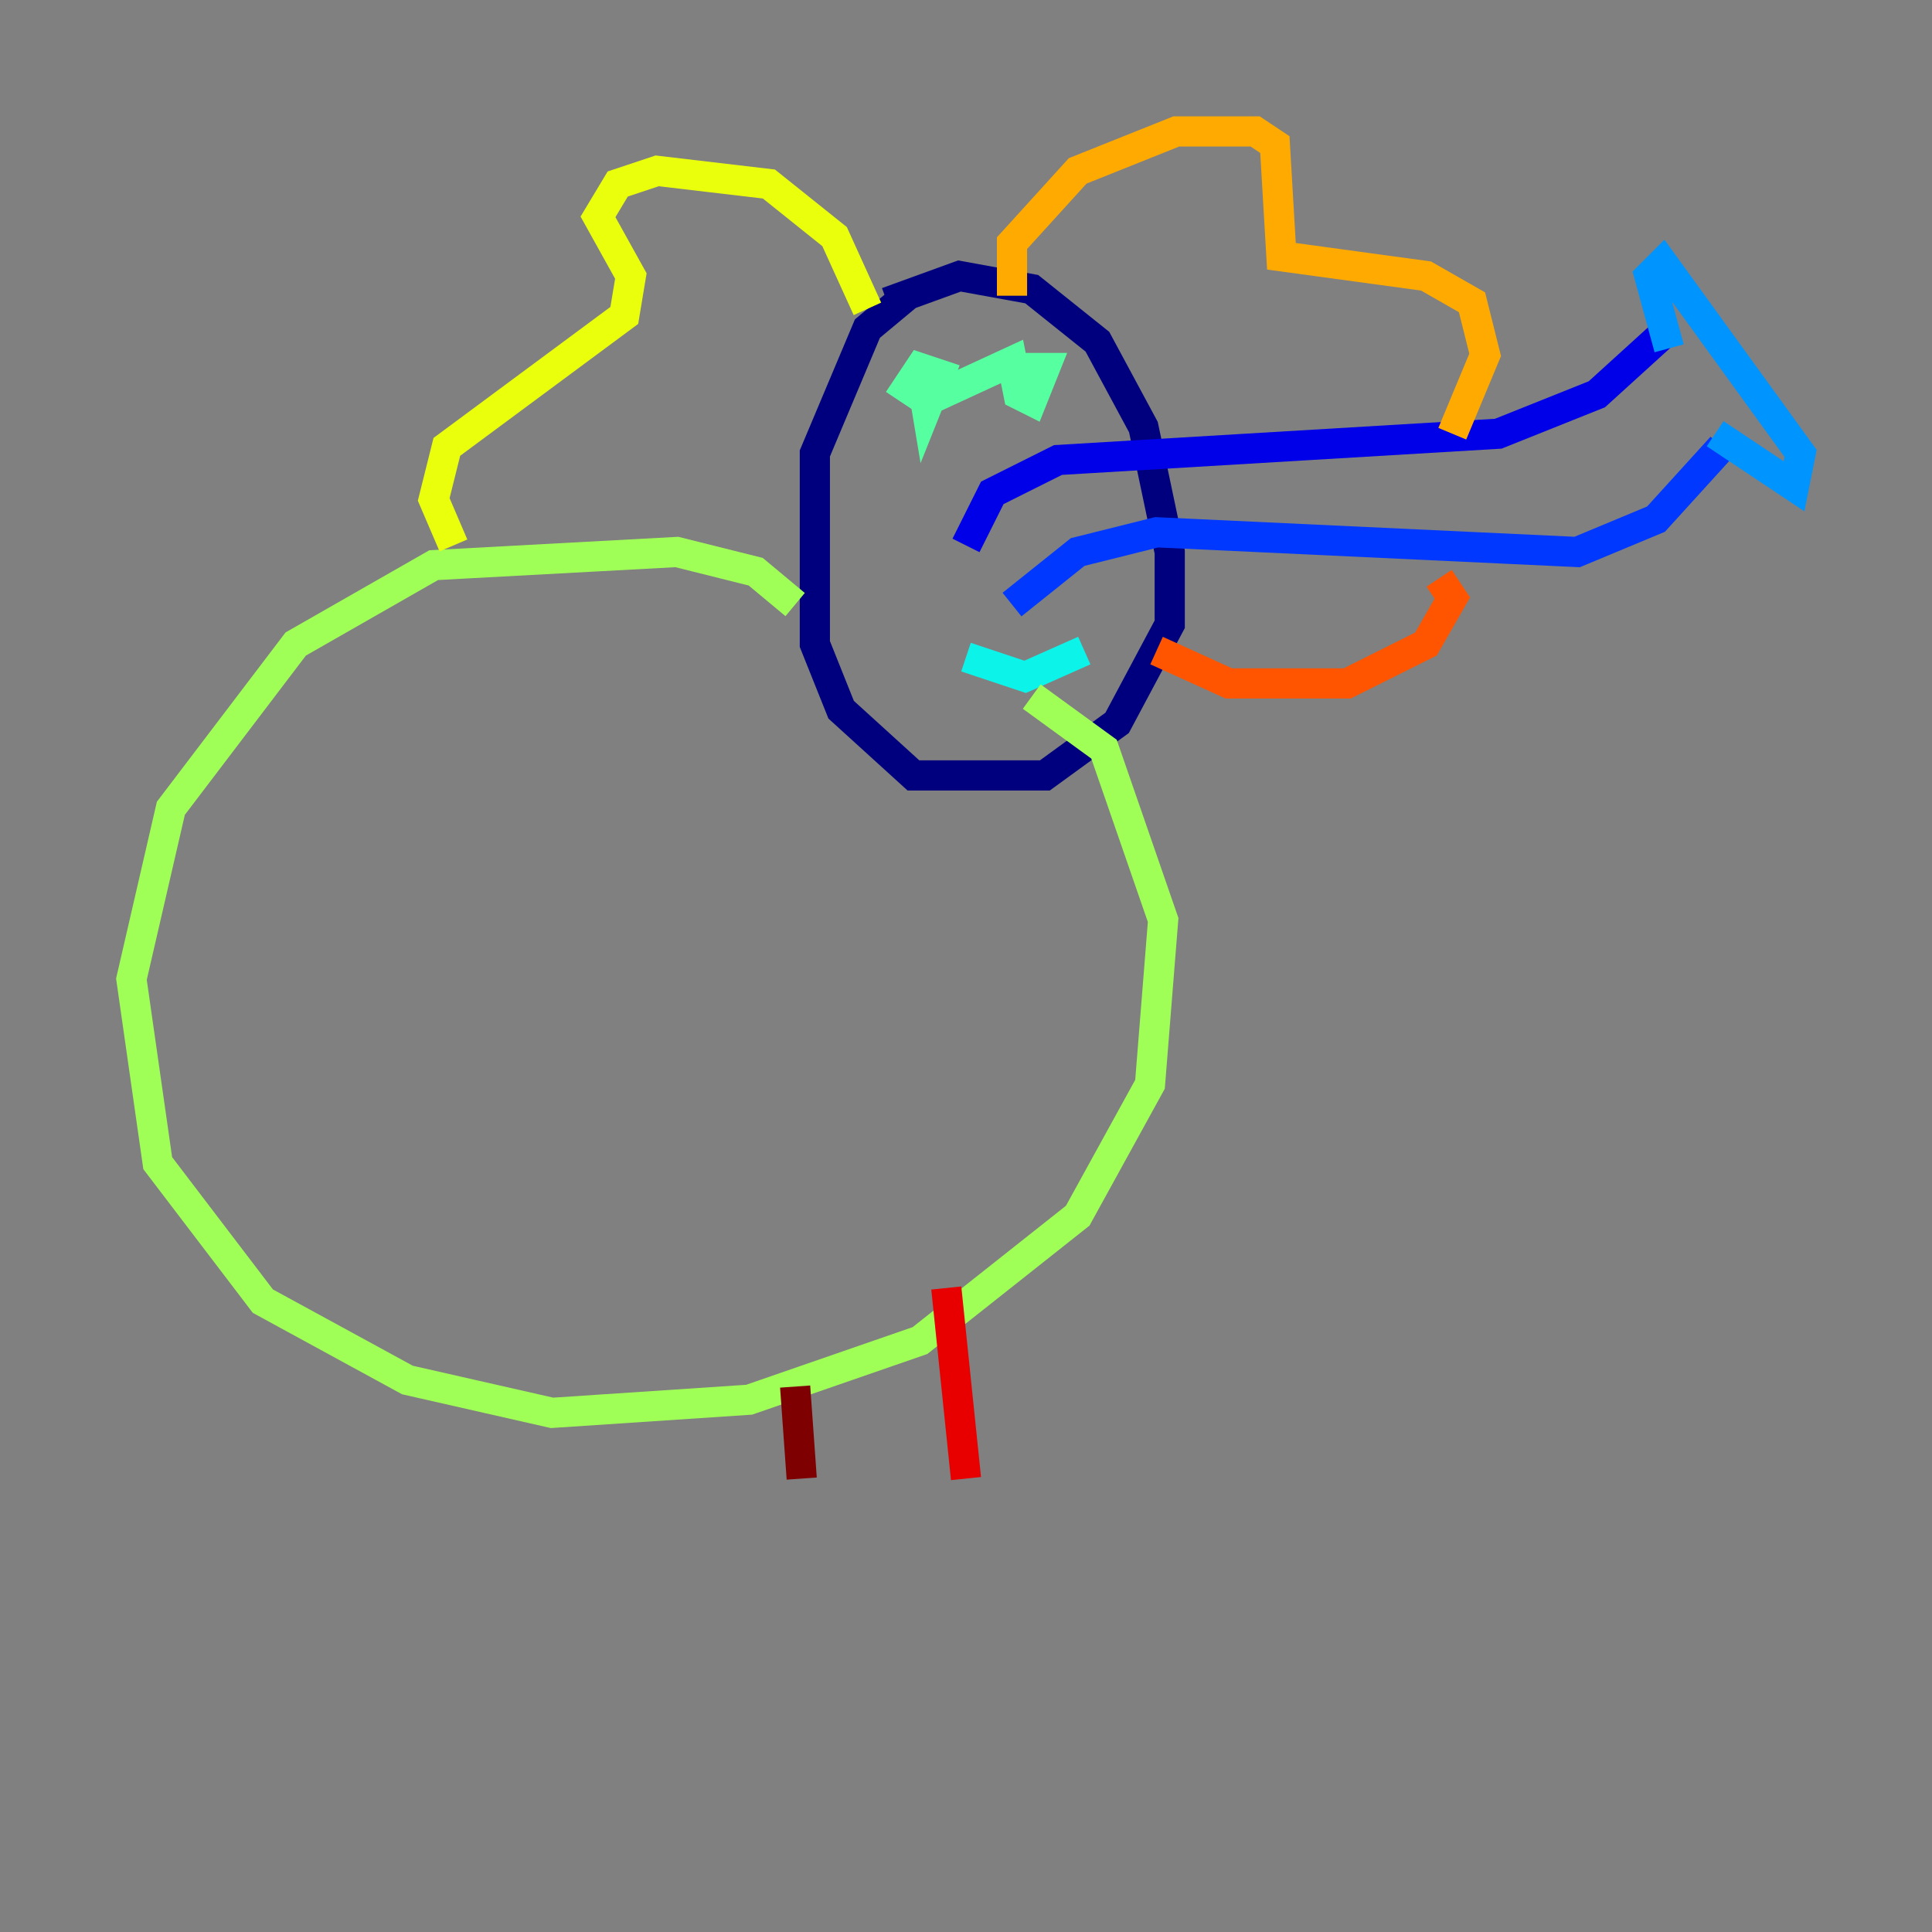<?xml version="1.0" encoding="utf-8" ?>
<svg baseProfile="tiny" height="128" version="1.2" viewBox="0,0,128,128" width="128" xmlns="http://www.w3.org/2000/svg" xmlns:ev="http://www.w3.org/2001/xml-events" xmlns:xlink="http://www.w3.org/1999/xlink"><rect x="0" y="0" width="128" height="128" fill="#808080" stroke="none"/><defs /><polyline fill="none" points="60.082,19.592 57.469,21.769 53.986,30.041 53.986,42.667 55.728,47.02 60.517,51.374 69.225,51.374 74.014,47.891 77.497,41.361 77.497,36.571 75.755,28.299 72.707,22.64 68.354,19.157 63.565,18.286 58.776,20.027" stroke="#00007f" stroke-width="2" /><polyline fill="none" points="64.0,36.136 65.742,32.653 70.095,30.476 99.265,28.735 105.796,26.122 110.585,21.769" stroke="#0000e8" stroke-width="2" /><polyline fill="none" points="67.048,40.054 71.401,36.571 76.626,35.265 104.49,36.571 109.714,34.395 114.068,29.605" stroke="#0038ff" stroke-width="2" /><polyline fill="none" points="110.585,23.075 109.279,18.286 110.15,17.415 119.293,30.041 118.857,32.218 113.633,28.735" stroke="#0094ff" stroke-width="2" /><polyline fill="none" points="64.0,43.537 67.918,44.843 71.837,43.102" stroke="#0cf4ea" stroke-width="2" /><polyline fill="none" points="60.952,24.381 61.388,26.993 62.258,24.816 60.952,24.381 60.082,25.687 61.388,26.558 67.048,23.946 67.483,26.122 68.354,26.558 69.225,24.381 67.483,24.381" stroke="#56ffa0" stroke-width="2" /><polyline fill="none" points="52.68,40.054 50.068,37.878 44.843,36.571 28.735,37.442 19.592,42.667 11.32,53.551 8.707,64.871 10.449,77.061 17.415,86.204 26.993,91.429 36.571,93.605 49.633,92.735 60.952,88.816 71.401,80.544 76.191,71.837 77.061,60.952 73.143,49.633 68.354,46.15" stroke="#a0ff56" stroke-width="2" /><polyline fill="none" points="57.469,20.463 55.292,15.674 50.939,12.191 43.537,11.32 40.925,12.191 39.619,14.367 41.796,18.286 41.361,20.898 29.605,29.605 28.735,33.088 30.041,36.136" stroke="#eaff0c" stroke-width="2" /><polyline fill="none" points="67.048,19.592 67.048,16.109 71.401,11.32 77.932,8.707 83.156,8.707 84.463,9.578 84.898,16.98 94.476,18.286 97.524,20.027 98.395,23.51 96.218,28.735" stroke="#ffaa00" stroke-width="2" /><polyline fill="none" points="95.347,38.313 96.218,39.619 94.476,42.667 89.252,45.279 81.415,45.279 76.626,43.102" stroke="#ff5500" stroke-width="2" /><polyline fill="none" points="62.694,85.333 64.0,97.959" stroke="#e80000" stroke-width="2" /><polyline fill="none" points="52.68,91.864 53.116,97.959" stroke="#7f0000" stroke-width="2" /></svg>